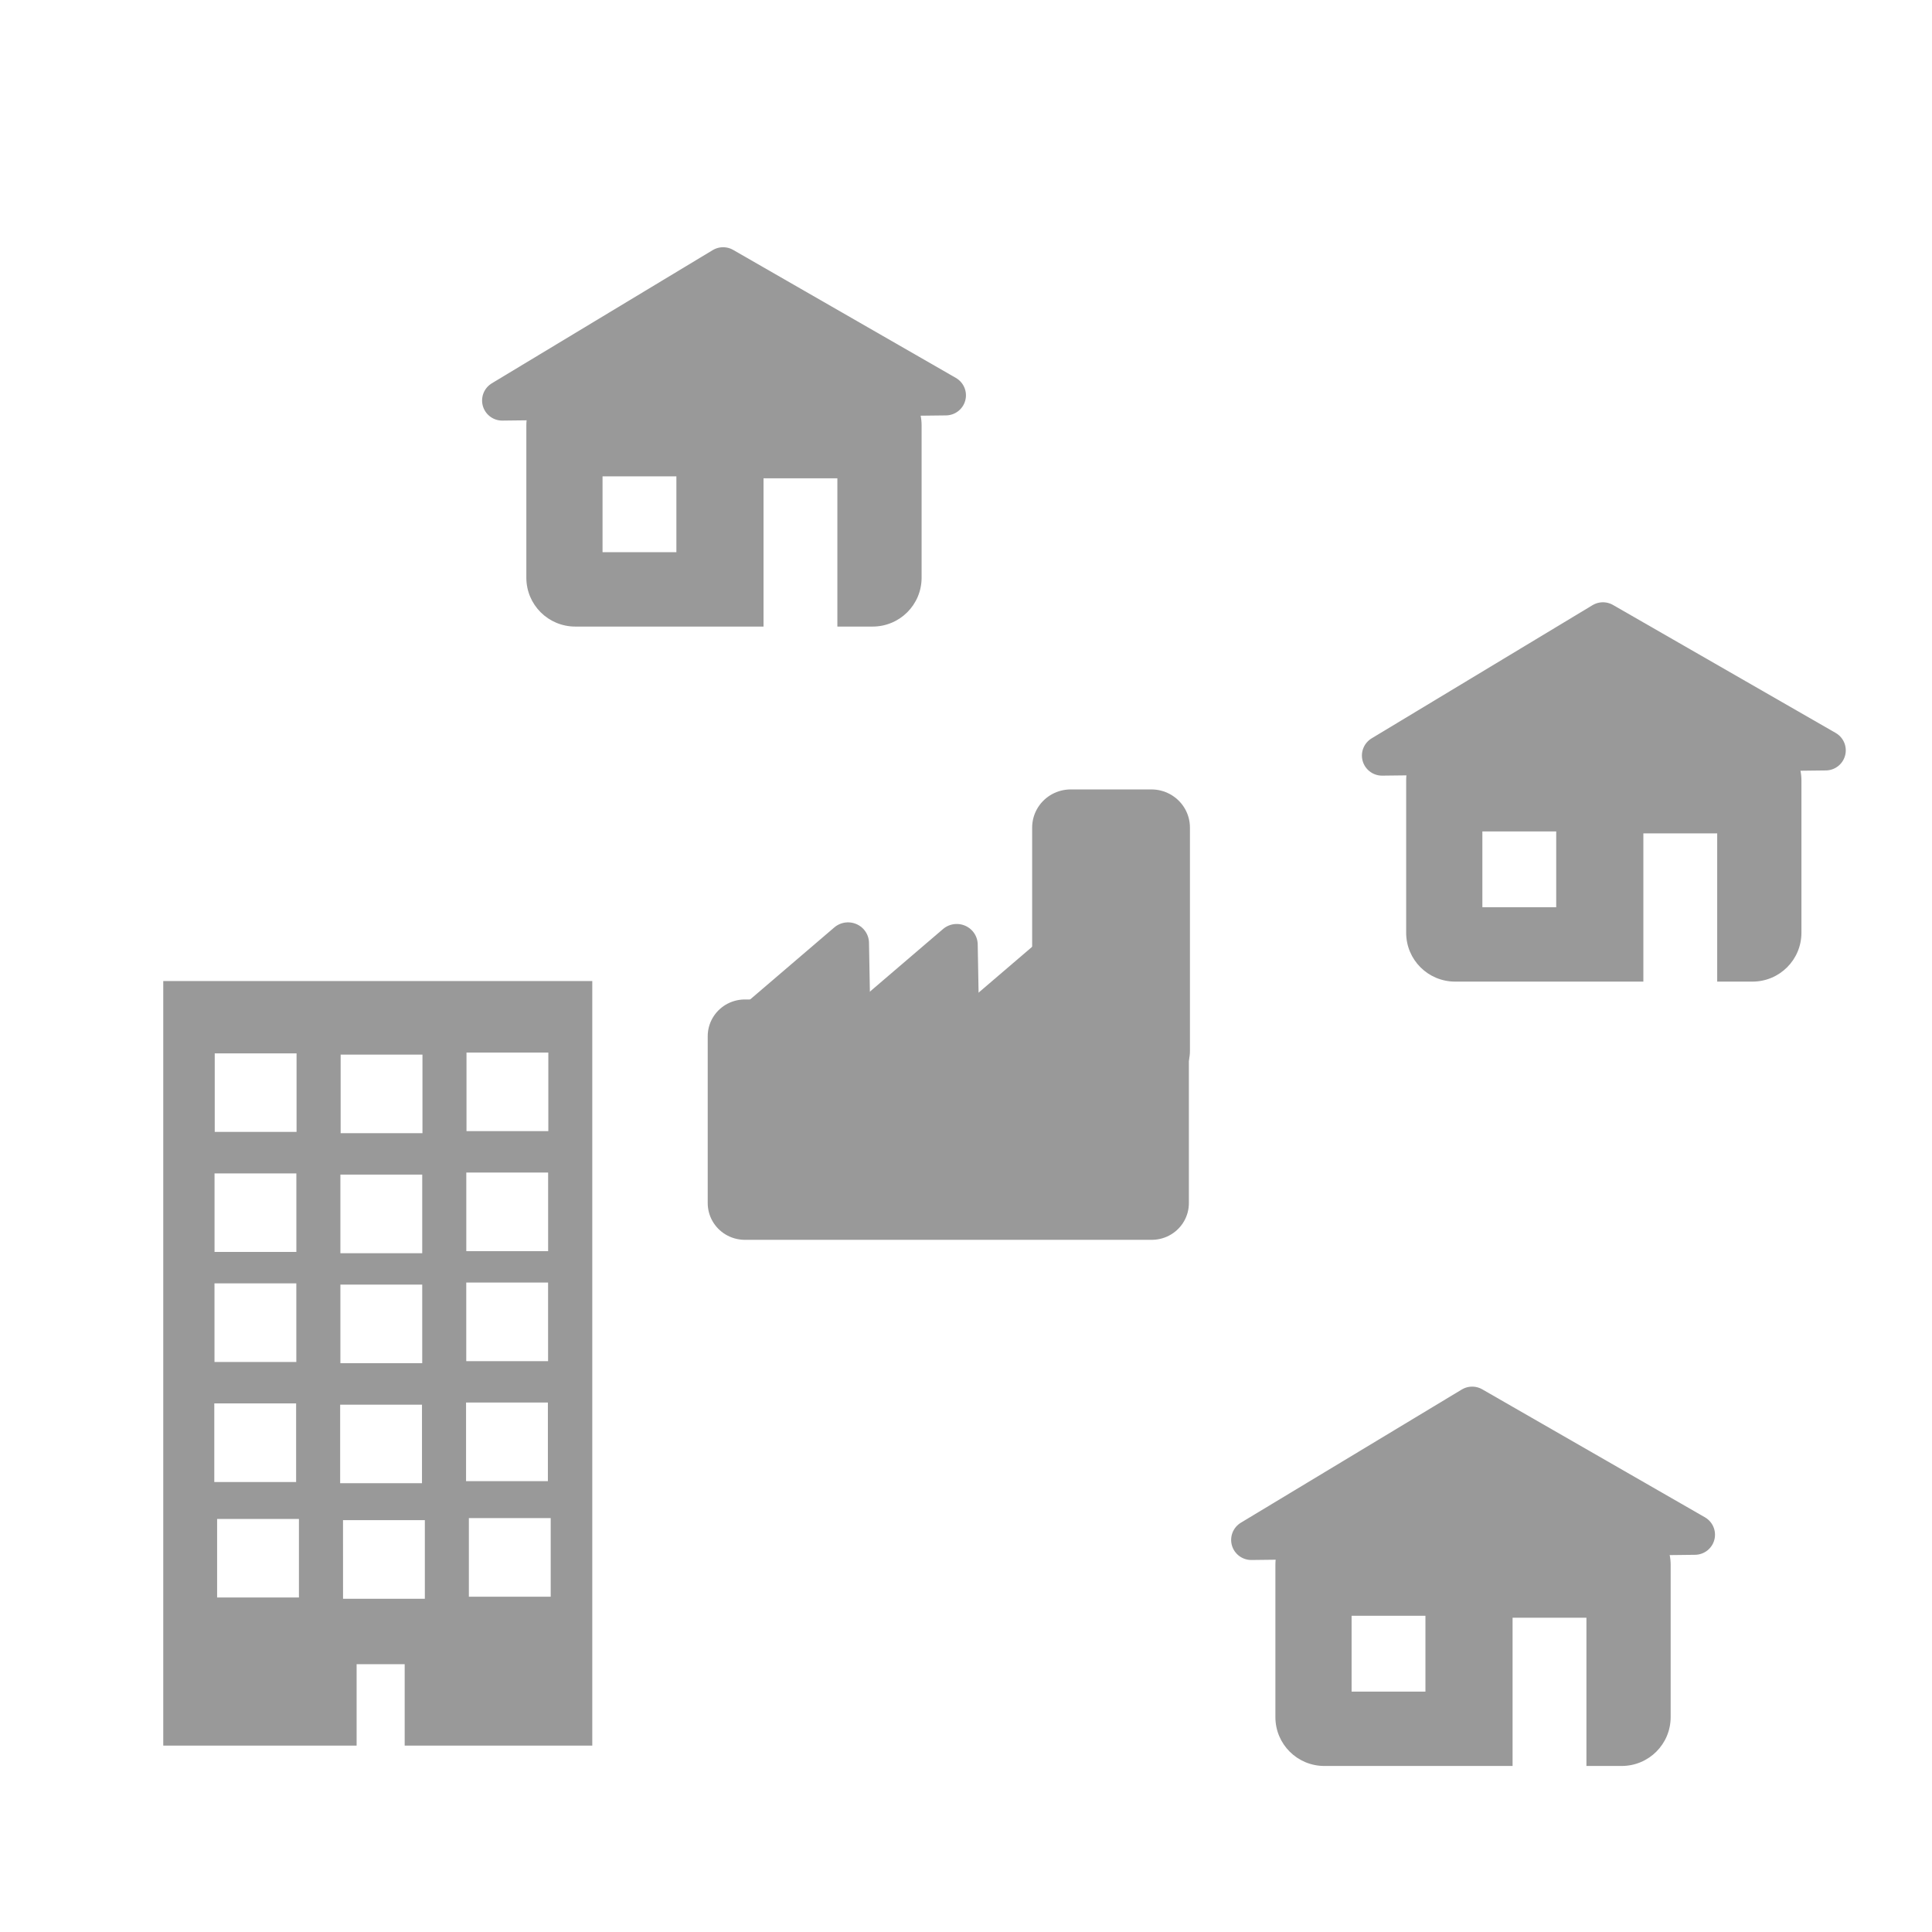<?xml version="1.0" encoding="UTF-8" standalone="no"?>
<!-- Created with Inkscape (http://www.inkscape.org/) -->

<svg
   width="48"
   height="48"
   viewBox="0 0 48 48"
   id="svg2"
   version="1.1"
   inkscape:version="1.2.2 (b0a8486541, 2022-12-01)"
   sodipodi:docname="community.png"
   xmlns:inkscape="http://www.inkscape.org/namespaces/inkscape"
   xmlns:sodipodi="http://sodipodi.sourceforge.net/DTD/sodipodi-0.dtd"
   xmlns="http://www.w3.org/2000/svg"
   xmlns:svg="http://www.w3.org/2000/svg"
   xmlns:rdf="http://www.w3.org/1999/02/22-rdf-syntax-ns#"
   xmlns:cc="http://creativecommons.org/ns#"
   xmlns:dc="http://purl.org/dc/elements/1.1/">
  <defs
     id="defs4" />
  <sodipodi:namedview
     id="base"
     pagecolor="#ffffff"
     bordercolor="#666666"
     borderopacity="1.0"
     inkscape:pageopacity="0.0"
     inkscape:pageshadow="2"
     inkscape:zoom="7.6603235"
     inkscape:cx="28.0667"
     inkscape:cy="28.393057"
     inkscape:document-units="px"
     inkscape:current-layer="layer1"
     showgrid="false"
     units="px"
     inkscape:window-width="1549"
     inkscape:window-height="749"
     inkscape:window-x="643"
     inkscape:window-y="242"
     inkscape:window-maximized="0"
     inkscape:showpageshadow="2"
     inkscape:pagecheckerboard="0"
     inkscape:deskcolor="#d1d1d1" />
  <g
     inkscape:label="Capa 1"
     inkscape:groupmode="layer"
     id="layer1"
     transform="translate(0,-1004.362)">
    <g
       id="g4170"
       transform="matrix(0.267,0,0,0.264,16.904,757.711)"
       style="fill:#999999;stroke:#999999;stroke-width:3.902">
      <rect
         y="1031.798"
         x="5.998"
         height="15.709"
         width="37.863"
         id="rect3343"
         style="fill:#999999;fill-rule:evenodd;stroke:#999999;stroke-width:6.91;stroke-linecap:round;stroke-linejoin:round;stroke-miterlimit:4;stroke-dasharray:none;stroke-opacity:1" />
      <path
         inkscape:connector-curvature="0"
         id="path4145"
         d="m 6.085,1031.274 9.515,-8.237 0.142,7.953 z"
         style="fill:#999999;fill-rule:evenodd;stroke:#999999;stroke-width:3.902px;stroke-linecap:round;stroke-linejoin:round;stroke-opacity:1" />
      <path
         inkscape:connector-curvature="0"
         id="path4145-7"
         d="m 16.201,1031.426 9.515,-8.237 0.142,7.953 z"
         style="fill:#999999;fill-rule:evenodd;stroke:#999999;stroke-width:3.902px;stroke-linecap:round;stroke-linejoin:round;stroke-opacity:1" />
      <path
         inkscape:connector-curvature="0"
         id="path4145-75"
         d="m 26.192,1031.627 9.515,-8.237 0.142,7.953 z"
         style="fill:#999999;fill-rule:evenodd;stroke:#999999;stroke-width:3.902px;stroke-linecap:round;stroke-linejoin:round;stroke-opacity:1" />
      <rect
         y="1012.163"
         x="36.32"
         height="21.037"
         width="7.507"
         id="rect4168"
         style="fill:#999999;stroke:#999999;stroke-width:7.175;stroke-linecap:round;stroke-linejoin:round;stroke-miterlimit:4;stroke-dasharray:none;stroke-opacity:1" />
    </g>
    <g
       id="g42384"
       transform="translate(84.886,25.248)">
      <g
         id="g41060-3"
         transform="matrix(0.785,0,0,0.783,-75.257,203.332)"
         style="stroke-width:1.275">
        <path
           id="rect40551-1"
           style="fill:#999999;stroke-width:4.548;stroke-linecap:round;stroke-linejoin:round;paint-order:markers stroke fill"
           d="m 29.651,1038.881 c -0.86,0 -1.552,0.693 -1.552,1.552 v 4.831 c 0,0.86 0.692,1.552 1.552,1.552 h 5.955 v -4.704 h 2.337 v 4.704 h 1.114 c 0.86,0 1.552,-0.693 1.552,-1.552 v -4.831 c 0,-0.86 -0.692,-1.552 -1.552,-1.552 z m 0.86,3.169 h 2.337 v 2.406 h -2.337 z" />
        <path
           style="fill:#999999;fill-opacity:1;stroke:#999999;stroke-width:1.275px;stroke-linecap:round;stroke-linejoin:round;stroke-opacity:1"
           d="m 27.336,1039.643 6.991,-4.226 7.048,4.061 z"
           id="path40553-4"
           sodipodi:nodetypes="cccc" />
      </g>
    </g>
    <g
       id="g42384-0"
       transform="translate(88.135,5.761)">
      <g
         id="g41060-3-6"
         transform="matrix(0.785,0,0,0.783,-75.257,203.332)"
         style="stroke-width:1.275">
        <path
           id="rect40551-1-8"
           style="fill:#999999;stroke-width:4.548;stroke-linecap:round;stroke-linejoin:round;paint-order:markers stroke fill"
           d="m 29.651,1038.881 c -0.86,0 -1.552,0.693 -1.552,1.552 v 4.831 c 0,0.86 0.692,1.552 1.552,1.552 h 5.955 v -4.704 h 2.337 v 4.704 h 1.114 c 0.86,0 1.552,-0.693 1.552,-1.552 v -4.831 c 0,-0.86 -0.692,-1.552 -1.552,-1.552 z m 0.86,3.169 h 2.337 v 2.406 h -2.337 z" />
        <path
           style="fill:#999999;fill-opacity:1;stroke:#999999;stroke-width:1.275px;stroke-linecap:round;stroke-linejoin:round;stroke-opacity:1"
           d="m 27.336,1039.643 6.991,-4.226 7.048,4.061 z"
           id="path40553-4-9"
           sodipodi:nodetypes="cccc" />
      </g>
    </g>
    <g
       id="g42384-2"
       transform="translate(66.276,-3.06)">
      <g
         id="g41060-3-66"
         transform="matrix(0.785,0,0,0.783,-75.257,203.332)"
         style="stroke-width:1.275">
        <path
           id="rect40551-1-4"
           style="fill:#999999;stroke-width:4.548;stroke-linecap:round;stroke-linejoin:round;paint-order:markers stroke fill"
           d="m 29.651,1038.881 c -0.86,0 -1.552,0.693 -1.552,1.552 v 4.831 c 0,0.86 0.692,1.552 1.552,1.552 h 5.955 v -4.704 h 2.337 v 4.704 h 1.114 c 0.86,0 1.552,-0.693 1.552,-1.552 v -4.831 c 0,-0.86 -0.692,-1.552 -1.552,-1.552 z m 0.86,3.169 h 2.337 v 2.406 h -2.337 z" />
        <path
           style="fill:#999999;fill-opacity:1;stroke:#999999;stroke-width:1.275px;stroke-linecap:round;stroke-linejoin:round;stroke-opacity:1"
           d="m 27.336,1039.643 6.991,-4.226 7.048,4.061 z"
           id="path40553-4-95"
           sodipodi:nodetypes="cccc" />
      </g>
    </g>
    <path
       id="rect43361"
       style="fill:#999999;fill-opacity:1;stroke:none;stroke-width:3.566;stroke-linecap:square;stroke-linejoin:miter;stroke-opacity:1;paint-order:markers stroke fill"
       d="m 4.056,1028.736 v 18.995 h 4.804 v -2.023 h 1.194 v 2.023 h 4.661 v -18.995 z m 7.534,1.776 h 2.033 v 1.953 h -2.033 z m -6.255,0.021 h 2.033 v 1.951 h -2.033 z m 3.128,0.03 h 2.033 v 1.953 H 8.463 Z m 3.122,2.931 h 2.033 v 1.953 h -2.033 z m -6.255,0.021 h 2.033 v 1.951 h -2.033 z m 3.127,0.03 h 2.033 v 1.953 H 8.457 Z m 3.127,2.681 h 2.033 v 1.953 h -2.033 z m -6.255,0.021 h 2.033 v 1.953 h -2.033 z m 3.128,0.03 h 2.033 v 1.953 H 8.457 Z m 3.122,2.931 h 2.033 v 1.953 h -2.033 z m -6.255,0.021 h 2.033 v 1.953 h -2.033 z m 3.127,0.032 h 2.033 v 1.951 H 8.451 Z m 3.198,2.818 h 2.033 v 1.953 h -2.033 z m -6.255,0.021 h 2.033 v 1.951 h -2.033 z m 3.128,0.03 h 2.033 v 1.953 H 8.523 Z" />
  </g>
</svg>
